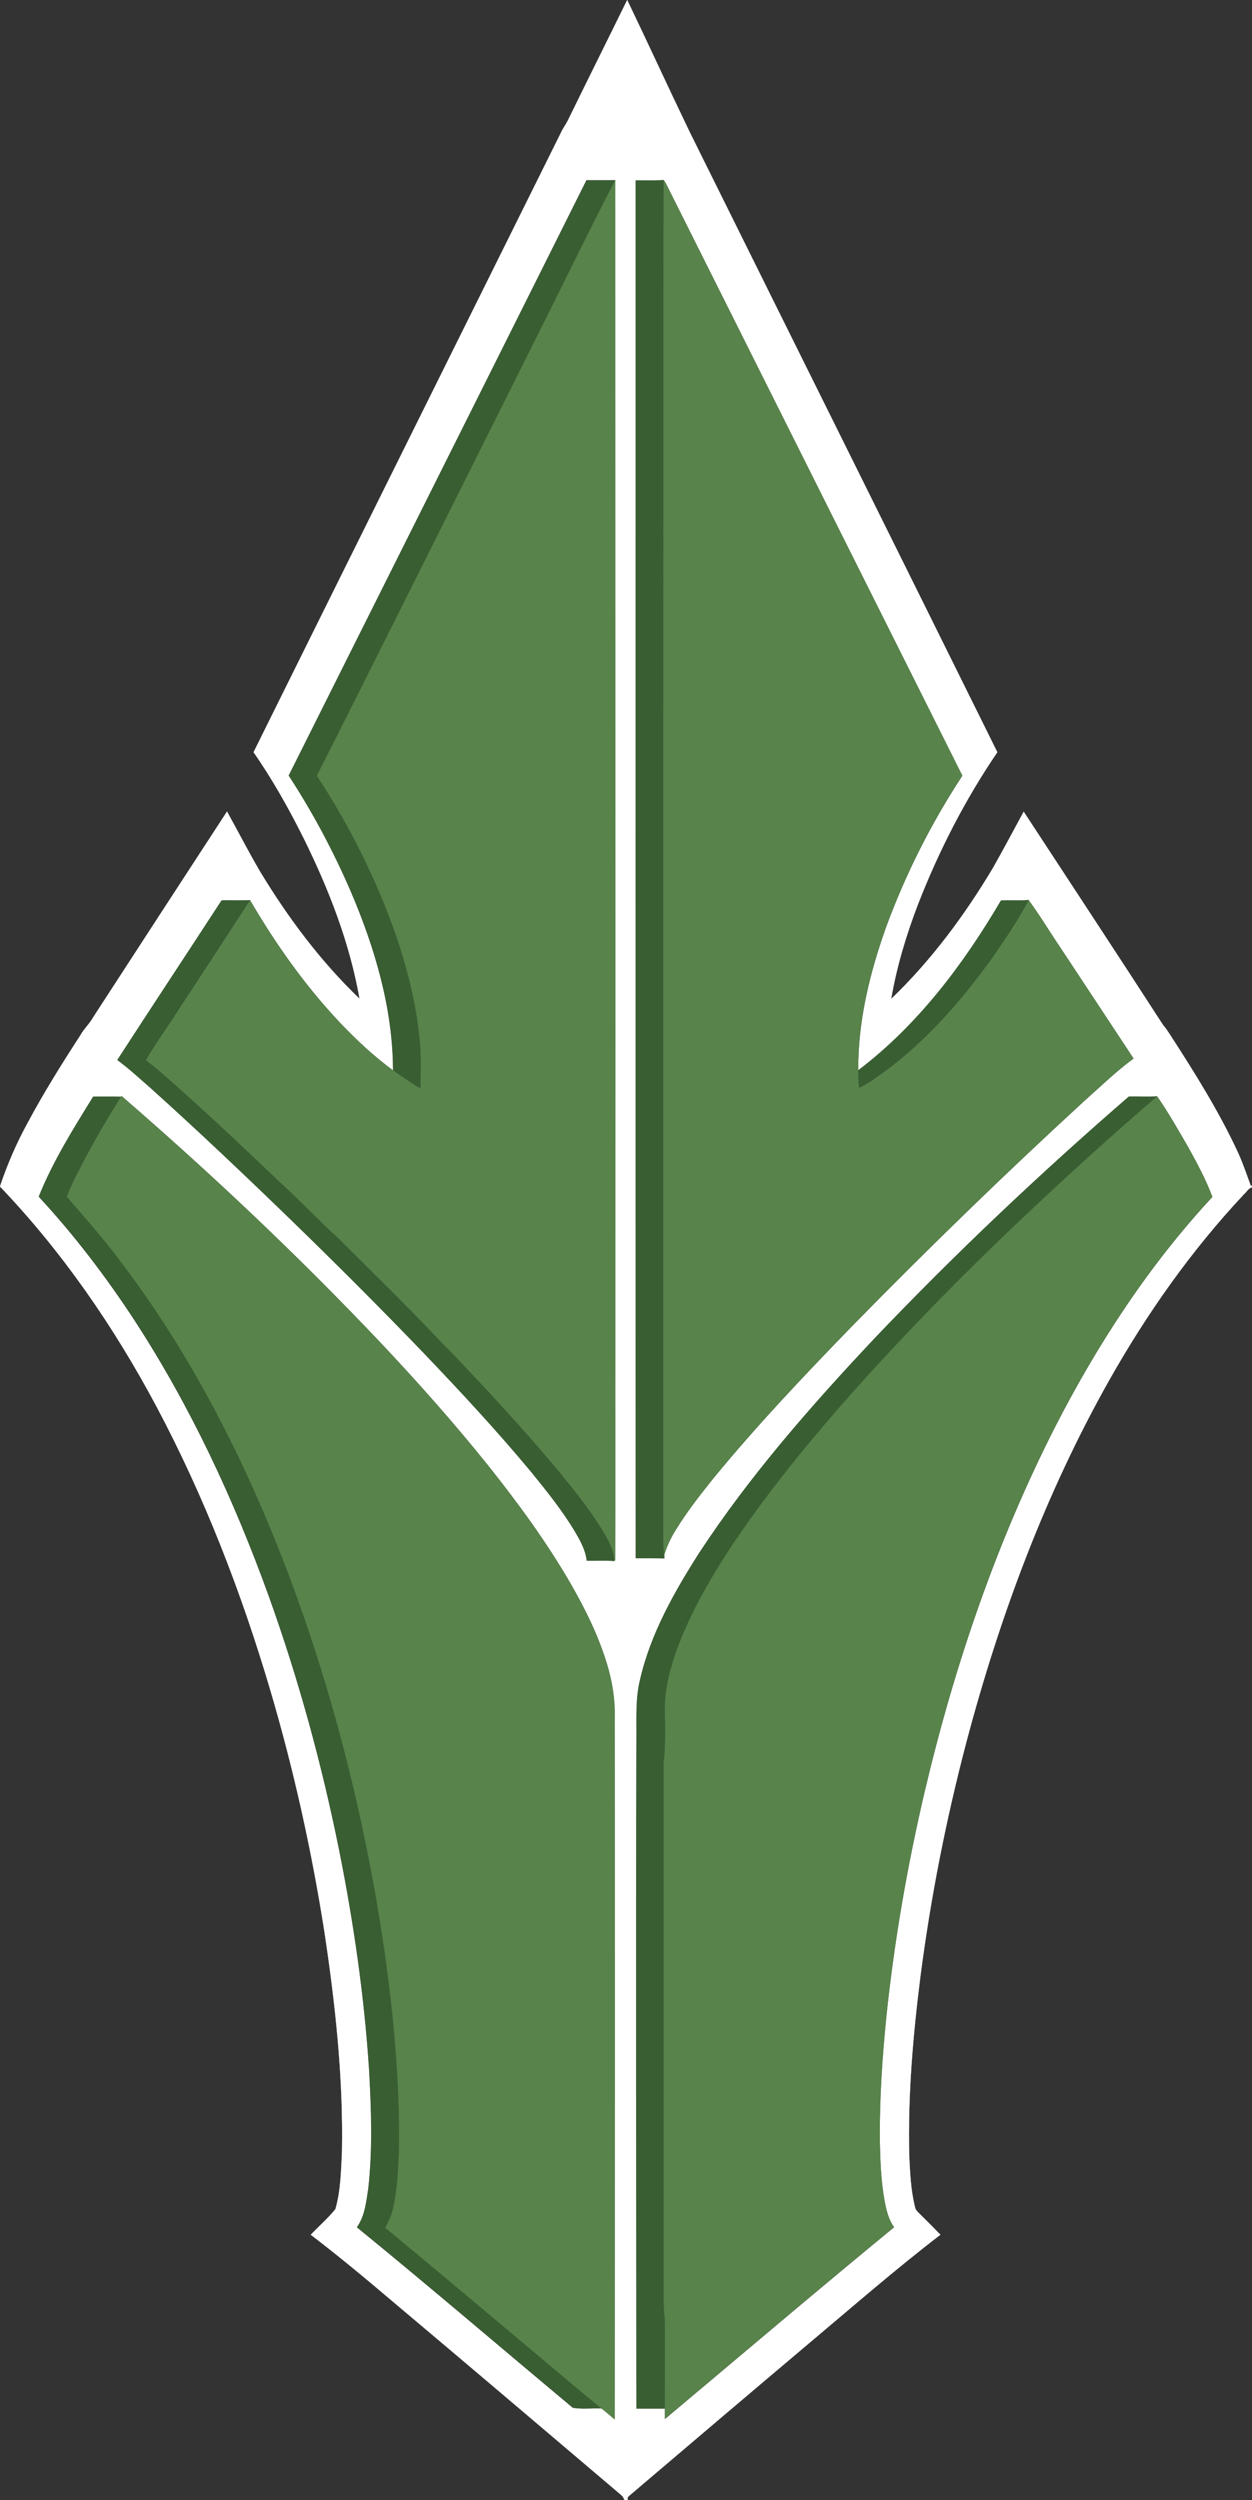 <?xml version="1.0" encoding="utf-8"?>
<!-- Generator: Adobe Illustrator 21.0.0, SVG Export Plug-In . SVG Version: 6.00 Build 0)  -->
<svg version="1.1" id="Layer_1" xmlns="http://www.w3.org/2000/svg" xmlns:xlink="http://www.w3.org/1999/xlink" x="0px" y="0px"
	 viewBox="0 0 783.1 1563.5" style="enable-background:new 0 0 783.1 1563.5;" xml:space="preserve">
<rect x="0" y="0" width="783.1" height="1563.5" fill="#333333" stroke="none"/>
<style type="text/css">
	.st0{fill:#FFFFFF;stroke:#FFFFFF;stroke-width:9.375000e-02;}
	.st1{fill:#395E32;stroke:#395E32;stroke-width:9.375000e-02;}
	.st2{fill:#58834B;stroke:#58834B;stroke-width:9.375000e-02;}
</style>
<path class="st0" d="M392.3,0L392.3,0c13.2,27.5,25.9,55.2,39.1,82.6c64.1,129.3,128.4,258.5,192.4,387.8
	c-20.1,29.5-36.5,61.5-49.5,94.8c-7.4,19.3-13.4,39.1-16.9,59.5c25.1-24.1,46.1-52.4,63.9-82.3c6.5-11.5,12.7-23.2,19-34.8
	c29.1,44.5,58.4,88.9,87.3,133.6c1.7,1.8,3,4,4.4,6.1c15.4,23.8,30.5,47.9,42.4,73.6c3.1,6.8,5.4,13.8,8,20.8
	c0.2-0.1,0.5-0.3,0.7-0.4v1.2c-2.3,0.5-3.5,3.1-5.2,4.5c-32.7,34.9-60.5,74.3-84,115.9c-40,70.9-68.6,147.8-89.4,226.3
	c-12.7,48.3-22.4,97.3-28.8,146.8c-4.7,37.1-7.9,74.6-7,112c0.5,10.8,1,21.7,3.6,32.2c0.3,1.9,1.9,3.2,3.2,4.5
	c4.3,4.2,8.5,8.5,12.7,12.8c-27.9,21.4-54.5,44.6-81.4,67.2c-37.8,31.9-75.5,63.9-113.2,96c-1,0.7-1.3,1.6-0.9,2.8
	c-0.5,0-1.6-0.1-2.2-0.1c-0.3-1.2-0.9-2.2-1.8-3c-47.6-40.4-95.2-80.9-143-121.1c-16.8-14.3-33.8-28.4-51.3-41.8
	c5.1-5.4,10.8-10.3,15.4-16c3.3-11.5,3.5-23.6,4.1-35.5c0.9-46.3-4.1-92.4-11-138.1c-8-51-19.2-101.4-33.8-150.9
	c-18.1-61.3-41.3-121.2-71.3-177.6C71.3,829.7,39,782.8,0,742v-0.1c4.6-13.7,10.3-26.9,17.2-39.5c10.1-18.9,21.4-37,33.1-55
	c2.2-4,5.7-7.1,7.9-11.1c27.9-43,55.8-85.9,83.8-128.8c6.8,12.3,13.3,24.9,20.4,37.1c17.5,29,38,56.5,62.5,80
	c-6.1-34.9-19.1-68.2-34.7-99.9c-9.4-18.8-19.6-37.1-31.6-54.3c64-129.2,128.2-258.3,192.3-387.5c1.1-2.5,2.8-4.7,4.1-7.2
	C367.3,50.5,379.9,25.3,392.3,0 M180.6,485c15.1,23,28,47.4,38.9,72.7c15,35.3,26.2,73.1,26.3,111.7c-11.8-8.7-22.6-18.8-32.8-29.4
	c-22-23.2-40.6-49.5-56.7-77.1c-5.9,0.4-11.8,0-17.7,0.2c-21.6,33.3-43.6,66.4-65.2,99.7c7.1,5.1,13.5,11.1,20,16.8
	c29.7,26.6,58.6,54.1,87.2,81.8c28.6,27.8,56.8,55.9,84.4,84.6c23.2,24.3,46.1,48.8,67.5,74.7c9.6,11.8,19.2,23.8,27.1,36.9
	c3.3,5.7,6.7,11.7,7.4,18.3c5.7,0.2,11.4-0.3,17.1,0.2l0.6-0.5c0.3-46.9,0-93.8,0.1-140.7c0-240.8,0-481.6-0.1-722.3
	c-6,0.1-11.9,0-17.9,0C304.8,236.8,242.7,360.9,180.6,485 M397.6,112.8c0,287.2-0.1,574.5,0,861.7c6,0,12-0.1,17.9,0.1
	c0-0.5-0.1-1.5-0.1-1.9c1.6-5.4,3.9-10.5,6.9-15.3c7-11.7,15.5-22.4,24-33c27.2-33.2,56.9-64.4,86.8-95.2
	c47-48,95.2-94.9,144.7-140.3c10.3-9.1,20.2-18.8,31.2-26.9c-15.3-23.2-30.7-46.5-46-69.7c-6.6-9.7-12.7-19.8-19.6-29.3
	c-5.8,0.5-11.6,0-17.3,0.3c-23.5,40-52.1,78-89.3,106.3c-0.2-30.6,7.1-60.8,17.3-89.4c12.2-33.4,28.3-65.3,47.8-95
	c-61.1-122.1-122.3-244.2-183.4-366.4c-1.1-2.1-1.9-4.3-3.4-6.1C409.3,113,403.5,112.7,397.6,112.8 M58.3,685.8
	c-12.5,20.2-25.2,40.5-34.1,62.6c22.2,24,42.1,50.1,60,77.5c34.9,53.6,62.1,112,83.8,172.1c18.7,52,33.3,105.4,44.2,159.6
	c9,45,15.6,90.6,18.6,136.5c1.4,24.9,2.3,50-0.5,74.8c-1.3,8.2-2.1,17.1-7.1,24c45.5,37.1,90.1,75.3,135.1,112.9
	c5.8,0.9,12,0.1,18,0.4c2.8,2.1,5.4,4.5,8.1,6.7c0.1-146.3,0.2-292.6,0-438.9c0.3-11.3-1.6-22.6-4.8-33.4
	c-5.3-17.7-13.6-34.4-22.8-50.4c-14.9-25.7-32.5-49.8-51-73.1c-21.7-27.1-44.8-53.1-68.6-78.3C186.2,785,132.2,734,76,685.4
	l-0.3,0.5C69.9,685.6,64.1,685.8,58.3,685.8 M547,837c-39.6,42.1-77.9,85.8-109.7,134.2c-15.6,24.5-30.3,50.4-36.9,79
	c-3,12-2.1,24.5-2.3,36.8c-0.4,139.7-0.1,279.5,0,419.2c5.9,0,11.8,0,17.8,0c0,2.2,0,4.4,0,6.6c47.7-40,95.2-80.4,143.3-119.9
	c-3.4-4.6-4.7-10.3-5.8-15.8c-2.4-12.9-2.8-26-3.1-39c-0.2-26.1,1.5-52.1,4.2-78c4.9-47,13.1-93.7,23.9-139.8
	c18.6-78.8,44.9-156,81.7-228.2c26.5-51.7,58.6-100.9,98.2-143.5c-4-10.7-9.4-20.7-14.9-30.7c-6.2-10.9-12.4-21.8-19.6-32.1
	c-5.9,0.3-11.8,0.1-17.7,0.1C650.7,733.7,597.4,784,547,837z"/>
<path class="st1" d="M180.6,485c62.1-124.1,124.2-248.2,186.4-372.2c5.9,0,11.9,0,17.9,0c-14.5,28.1-28.3,56.4-42.5,84.6
	c-31.2,62.4-62.5,124.8-93.7,187.3c-16.8,33.5-33.5,67.1-50.5,100.5c20.3,31.1,37.1,64.5,49.4,99.5c7.1,20.6,12.5,41.8,14.7,63.5
	c1.4,10.9,0.7,21.8,0.8,32.7c-6-3.5-11.6-7.4-17.2-11.4c-0.1-38.7-11.2-76.4-26.3-111.7C208.6,532.4,195.6,508,180.6,485z"/>
<path class="st2" d="M384.8,112.7c0.1,240.8,0.2,481.6,0.1,722.3c-0.1,46.9,0.1,93.8-0.1,140.7l-0.6,0.5c-0.1-6.5-3.4-12.3-6.6-17.8
	c-6.3-10.5-13.6-20.2-21.2-29.7c-16.7-20.9-34.7-40.6-52.7-60.3c-9.1-9.3-17.6-19-26.9-28.1c-20.9-22.3-43-43.7-64.6-65.3
	c-12.6-11.4-24.1-23.8-36.7-35.2c-24.1-23-48.3-45.8-73.3-67.8c-3.5-3.1-7.3-6-11-9c6.4-11.3,14.3-21.7,21.2-32.8
	c14.8-22.3,29.3-44.9,44-67.3c16.1,27.6,34.7,53.9,56.7,77.1c10.1,10.6,20.9,20.7,32.8,29.4c5.6,4,11.3,8,17.2,11.4
	c-0.1-10.9,0.6-21.9-0.8-32.7c-2.2-21.7-7.7-42.9-14.7-63.5c-12.3-35-29.1-68.5-49.4-99.5c17-33.4,33.7-67,50.5-100.5
	c31.2-62.4,62.5-124.8,93.7-187.3C356.5,169.1,370.3,140.7,384.8,112.7z"/>
<path class="st1" d="M397.6,112.8c5.8-0.1,11.7,0.2,17.5-0.2c-0.3,113.8,0,227.6-0.1,341.5c0,165.6,0,331.3,0,496.9
	c0.1,7.2-0.3,14.4,0.5,21.6c0,0.5,0.1,1.5,0.1,1.9c-6-0.1-12,0-17.9-0.1C397.5,687.2,397.6,400,397.6,112.8z"/>
<path class="st2" d="M415.1,112.6c1.5,1.8,2.3,4,3.4,6.1C479.6,240.8,540.8,362.9,601.9,485c-19.4,29.7-35.6,61.7-47.8,95
	c-10.2,28.7-17.6,58.8-17.3,89.4c0.1,3.6,0.3,7.2,0.5,10.8c5.8-2.5,10.7-6.4,15.8-10c26-19.1,47.5-43.7,66.4-69.7
	c8.5-12.2,16.9-24.5,23.9-37.6c7,9.4,13,19.6,19.6,29.3c15.3,23.2,30.7,46.5,46,69.7c-11.1,8.1-21,17.8-31.2,26.9
	c-49.5,45.5-97.7,92.3-144.7,140.3c-29.9,30.8-59.5,62-86.8,95.2c-8.5,10.6-16.9,21.4-24,33c-2.9,4.8-5.3,9.9-6.9,15.3
	c-0.8-7.2-0.4-14.4-0.5-21.6c0-165.6,0-331.3,0-496.9C415.1,340.2,414.8,226.4,415.1,112.6z"/>
<path class="st1" d="M138.6,563.1c5.9-0.3,11.8,0.2,17.7-0.2c-14.8,22.4-29.2,45-44,67.3c-6.9,11-14.7,21.5-21.2,32.8
	c3.6,3,7.4,5.8,11,9c25,22,49.3,44.8,73.3,67.8c12.6,11.4,24.1,23.9,36.7,35.2c21.7,21.7,43.7,43,64.6,65.3
	c9.3,9,17.9,18.8,26.9,28.1c18,19.7,36.1,39.4,52.7,60.3c7.5,9.5,14.9,19.3,21.2,29.7c3.2,5.5,6.5,11.3,6.6,17.8
	c-5.7-0.5-11.4-0.1-17.1-0.2c-0.7-6.7-4.1-12.6-7.4-18.3c-7.9-13.1-17.5-25.1-27.1-36.9c-21.4-25.8-44.3-50.4-67.5-74.7
	c-27.6-28.7-55.8-56.9-84.4-84.6c-28.6-27.7-57.6-55.2-87.2-81.8c-6.6-5.7-13-11.7-20-16.8C95,629.5,116.9,596.4,138.6,563.1z"/>
<path class="st1" d="M626.1,563.1c5.8-0.3,11.6,0.2,17.3-0.3c-7,13.1-15.4,25.4-23.9,37.6c-18.9,26-40.4,50.6-66.4,69.7
	c-5.1,3.6-10,7.6-15.8,10c-0.2-3.6-0.4-7.2-0.5-10.8C574,641.1,602.6,603.1,626.1,563.1z"/>
<path class="st1" d="M58.3,685.8c5.8,0,11.6-0.2,17.4,0.1c-9.2,14.6-18,29.5-25.9,44.9c-3,5.5-5.7,11.3-8,17.2
	c11,12.8,22.3,25.4,32.4,38.9c43.3,56.5,76.3,120.4,102.2,186.6c20.3,52.1,36.2,105.9,48.4,160.5c10,45.3,17.5,91.1,21.8,137.2
	c2.1,24.2,3.4,48.4,3,72.7c-0.6,12.1-1,24.2-3.6,36c-0.9,4.6-2.8,8.8-5,12.9c27.9,23.1,55.7,46.4,83.4,69.7
	c17.4,14.5,34.5,29.2,52,43.5c-6-0.2-12.2,0.6-18-0.4c-45.1-37.6-89.7-75.8-135.1-112.9c5-6.9,5.8-15.8,7.1-24
	c2.8-24.8,1.9-49.9,0.5-74.8c-3-45.8-9.6-91.4-18.6-136.5c-10.9-54.2-25.5-107.6-44.2-159.6c-21.7-60.1-48.9-118.5-83.8-172.1
	c-17.9-27.4-37.8-53.5-60-77.5C33.1,726.3,45.8,706,58.3,685.8z"/>
<path class="st2" d="M75.7,685.9l0.3-0.5C132.2,734,186.2,785,237.3,838.9c23.8,25.2,46.9,51.2,68.6,78.3
	c18.5,23.3,36.1,47.3,51,73.1c9.2,16,17.4,32.6,22.8,50.4c3.3,10.8,5.1,22.1,4.8,33.4c0.2,146.3,0.1,292.6,0,438.9
	c-2.7-2.2-5.3-4.6-8.1-6.7c-17.5-14.3-34.6-29-52-43.5c-27.7-23.3-55.5-46.6-83.4-69.7c2.2-4.1,4.1-8.3,5-12.9c2.7-11.8,3-24,3.6-36
	c0.4-24.3-0.9-48.5-3-72.7c-4.3-46.2-11.8-92-21.8-137.2c-12.1-54.6-28.1-108.4-48.4-160.5c-25.9-66.2-58.9-130-102.2-186.6
	c-10.2-13.5-21.4-26.1-32.4-38.9c2.3-5.9,5-11.7,8-17.2C57.7,715.5,66.5,700.6,75.7,685.9z"/>
<path class="st1" d="M547,837c50.5-53,103.8-103.4,159.1-151.3c5.9-0.1,11.8,0.2,17.7-0.1c-30.3,26-59.8,52.9-88.6,80.5
	c-31,29.3-60.9,59.8-89.7,91.3c-20.2,22.2-39.9,44.9-58.3,68.7c-15.8,20.5-31,41.6-43.9,64.1c-7.7,13.2-14.5,26.9-19.8,41.3
	c-4.5,12.7-8.1,26-7.6,39.6c0.2,10.7,0.4,21.4-0.8,32.1c0,106,0,212,0,317.9c0.1,10-0.4,20,0.8,29.9c0.2,18.4,0,36.8,0,55.2
	c-5.9,0-11.8,0-17.8,0c-0.1-139.7-0.4-279.5,0-419.2c0.1-12.3-0.7-24.7,2.3-36.8c6.6-28.6,21.3-54.5,36.9-79
	C469,922.8,507.4,879.1,547,837z"/>
<path class="st2" d="M723.8,685.6c7.1,10.3,13.3,21.3,19.6,32.1c5.5,10,10.9,20,14.9,30.7c-39.6,42.7-71.7,91.9-98.2,143.5
	c-36.8,72.2-63.1,149.4-81.7,228.2c-10.8,46-18.9,92.7-23.9,139.8c-2.6,25.9-4.4,52-4.2,78c0.2,13,0.7,26.2,3.1,39
	c1.1,5.5,2.4,11.2,5.8,15.8c-48.1,39.5-95.6,79.9-143.3,119.9c0-2.2,0-4.4,0-6.6c0-18.4,0.1-36.8,0-55.2c-1.2-9.9-0.7-19.9-0.8-29.9
	c0-106,0-212,0-317.9c1.2-10.7,1-21.4,0.8-32.1c-0.5-13.6,3.1-26.9,7.6-39.6c5.3-14.3,12.1-28.1,19.8-41.3
	c12.9-22.5,28.1-43.6,43.9-64.1c18.4-23.7,38.1-46.5,58.3-68.7c28.8-31.4,58.7-61.9,89.7-91.3C664,738.5,693.5,711.6,723.8,685.6z"
	/>
</svg>
